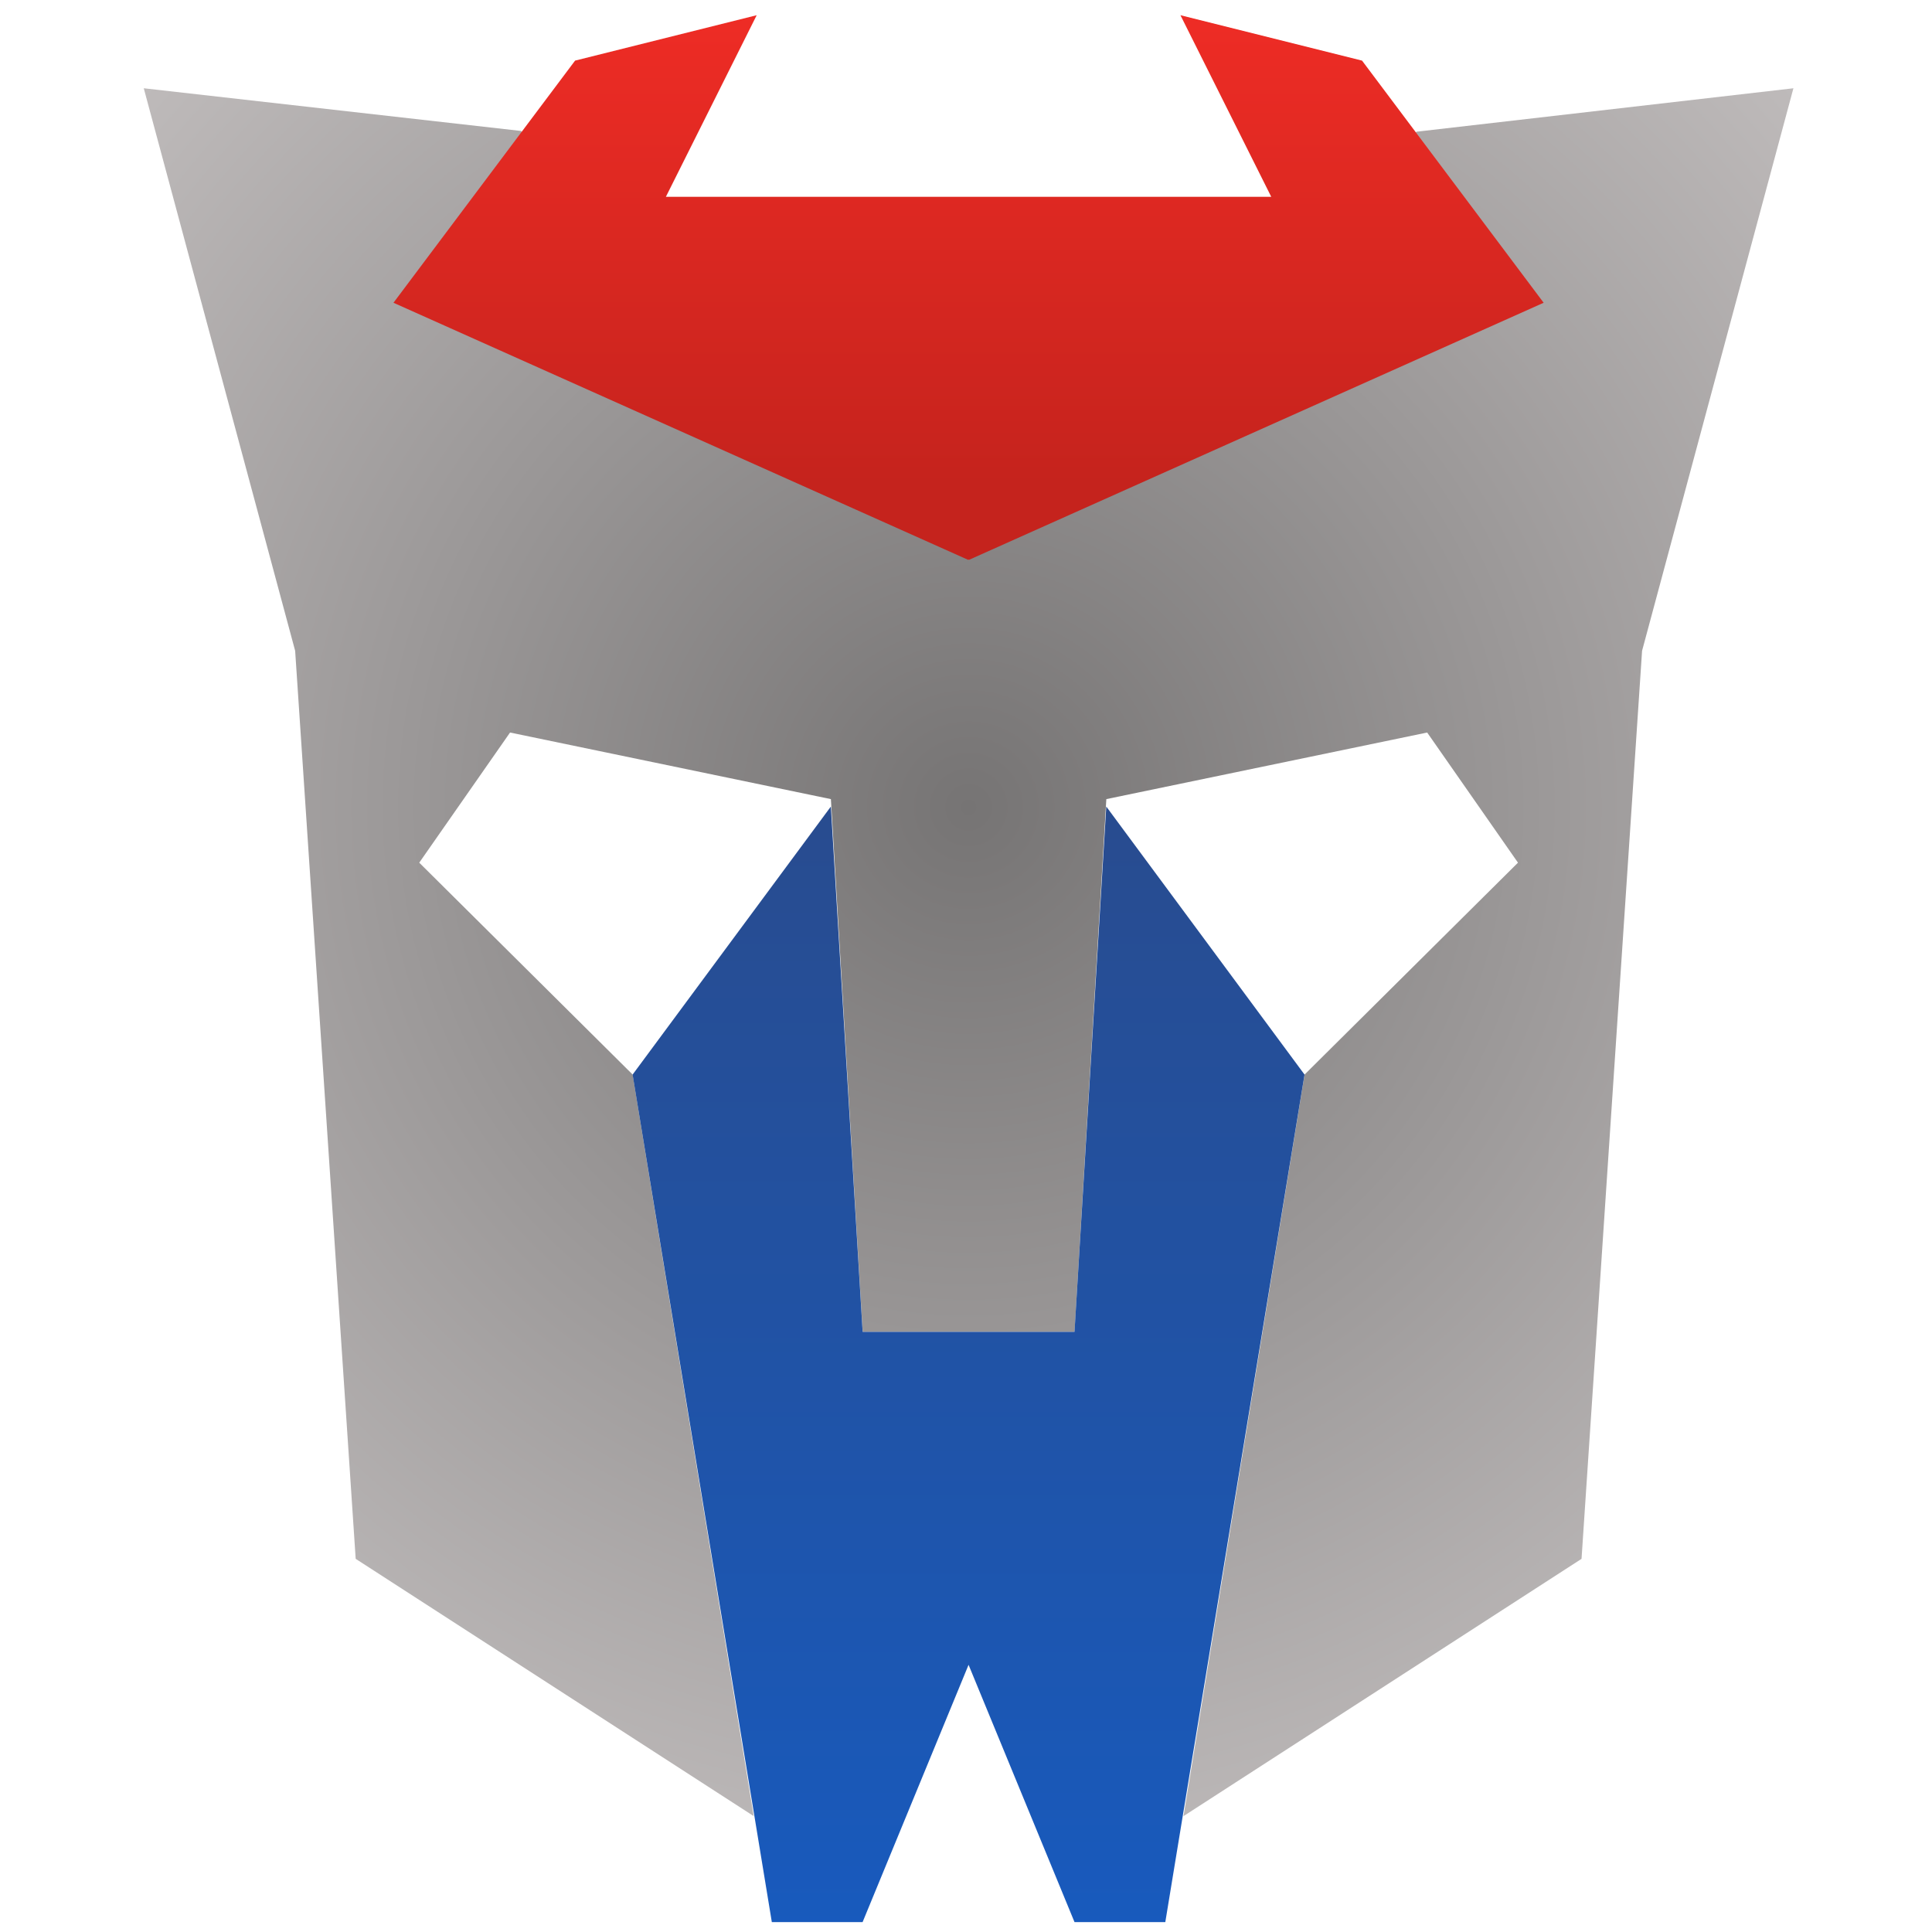 <?xml version="1.0" encoding="UTF-8" standalone="no"?>
<!DOCTYPE svg PUBLIC "-//W3C//DTD SVG 1.1//EN" "http://www.w3.org/Graphics/SVG/1.1/DTD/svg11.dtd">
<svg width="100%" height="100%" viewBox="0 0 24 24" version="1.1" xmlns="http://www.w3.org/2000/svg" xmlns:xlink="http://www.w3.org/1999/xlink" xml:space="preserve" xmlns:serif="http://www.serif.com/" style="fill-rule:evenodd;clip-rule:evenodd;stroke-linejoin:round;stroke-miterlimit:2;">
    <g transform="matrix(1,0,0,1,-54,-1988)">
        <g id="_24x24-Transformer-coloured-final" serif:id="24x24 Transformer coloured final" transform="matrix(0.047,0,0,0.047,54,1988)">
            <rect x="0" y="0" width="512" height="512" style="fill:none;"/>
            <g id="Head" transform="matrix(4,0,0,4,-3939.83,-6979.51)">
                <path d="M994.457,1750.71L1019.38,1753.53L1048.96,1781.88L1078.56,1753.58L1103.46,1750.71L1093.46,1787.88L1089.46,1847.88L1063.16,1864.88L1071.16,1815.88L1085.26,1801.88L1079.26,1793.28L1058.06,1797.68L1055.96,1832.88L1041.96,1832.88L1039.86,1797.68L1018.66,1793.28L1012.66,1801.88L1026.76,1815.88L1034.76,1864.88L1008.46,1847.88L1004.46,1787.88L994.457,1750.71Z" style="fill:url(#_Radial1);"/>
            </g>
            <g id="Mouth" transform="matrix(4,0,0,4,-1349.77,-6236.42)">
                <path d="M379.242,1630.11L388.442,1686.11L394.44,1686.11L401.442,1669.11L408.442,1686.11L414.442,1686.11L423.642,1630.11L410.542,1612.4L408.442,1647.11L394.442,1647.11L392.342,1612.4L379.242,1630.11Z" style="fill:url(#_Linear2);"/>
            </g>
            <g id="Forehead" transform="matrix(4,0,0,4,-1307.3,-6253.86)">
                <path d="M364.824,1567.47L352.824,1583.47L390.824,1600.47L428.824,1583.47L416.824,1567.47L404.824,1564.47L410.824,1576.47L370.824,1576.47L376.824,1564.47L364.824,1567.47Z" style="fill:url(#_Linear3);"/>
            </g>
        </g>
    </g>
    <defs>
        <radialGradient id="_Radial1" cx="0" cy="0" r="1" gradientUnits="userSpaceOnUse" gradientTransform="matrix(4.57406e-15,74.7,-74.7,4.57406e-15,1048.96,1798.18)"><stop offset="0" style="stop-color:rgb(118,116,116);stop-opacity:1"/><stop offset="1" style="stop-color:rgb(192,188,188);stop-opacity:1"/></radialGradient>
        <linearGradient id="_Linear2" x1="0" y1="0" x2="1" y2="0" gradientUnits="userSpaceOnUse" gradientTransform="matrix(4.40873e-15,-72,72,4.40873e-15,410.44,1686.1)"><stop offset="0" style="stop-color:rgb(24,90,189);stop-opacity:1"/><stop offset="1" style="stop-color:rgb(40,76,144);stop-opacity:1"/></linearGradient>
        <linearGradient id="_Linear3" x1="0" y1="0" x2="1" y2="0" gradientUnits="userSpaceOnUse" gradientTransform="matrix(1.8982e-15,31,-31,1.8982e-15,390.824,1564.47)"><stop offset="0" style="stop-color:rgb(238,44,37);stop-opacity:1"/><stop offset="1" style="stop-color:rgb(197,35,29);stop-opacity:1"/></linearGradient>
    </defs>
</svg>
